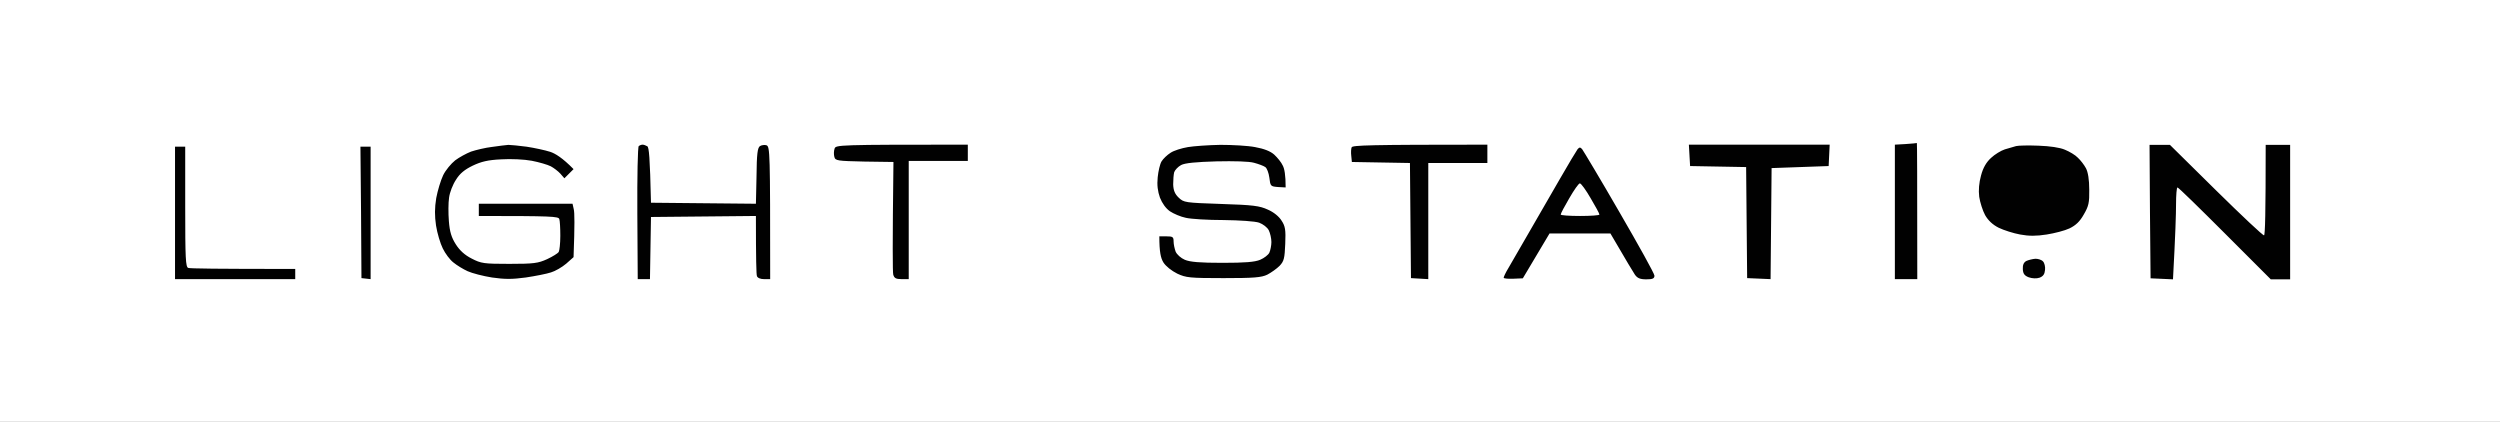 <svg version="1.2" xmlns="http://www.w3.org/2000/svg" viewBox="0 0 1227 207" width="1227" height="207">
	<rect x="0" y="0" width="1227" height="207" fill="#808080" stroke="none"/>
	<title>logo</title>
	<style>
		.s0 { fill: #ffffff } 
		.s1 { fill: #010101 } 
	</style>
	<g id="Background">
		<path id="Path 0" class="s0" d="m0 103.5v103.5h1227v-207h-1227z"/>
		<path id="Path 1" class="s1" d="m935.3 70.7l-5.3 0.3v66h11c0-51.9-0.1-66.9-0.2-66.8-0.2 0.1-2.7 0.3-5.5 0.5zm-693.8 1.4c-3.3 0.4-7.9 1.5-10.3 2.3-2.3 0.9-5.8 2.8-7.8 4.3-2 1.6-4.7 4.8-5.9 7.3-1.2 2.5-2.7 7.5-3.4 11.2-0.8 4.9-0.8 8.7-0.1 13.5 0.6 3.8 2.1 8.8 3.3 11.2 1.2 2.5 3.5 5.6 5.2 6.9 1.7 1.4 4.8 3.3 7 4.3 2.2 1 7.6 2.4 12 3.1 6.3 0.9 9.8 0.9 16.5 0 4.7-0.7 10.3-1.8 12.4-2.5 2.1-0.6 5.5-2.6 7.5-4.3l3.6-3.2c0.6-16 0.5-21.9 0.1-23.5l-0.6-2.7h-46v6c35.9 0 39.1 0.2 39.5 1.5 0.3 0.8 0.5 4.5 0.5 8.2 0 3.8-0.4 7.3-0.8 8-0.4 0.6-2.9 2.2-5.7 3.5-4.4 2-6.5 2.3-18.5 2.3-12.5 0-13.9-0.2-18.5-2.6-3.4-1.7-5.9-4-7.8-7-2.1-3.3-3-6.1-3.4-11.4-0.3-3.8-0.3-9 0.1-11.5 0.3-2.5 1.8-6.4 3.4-8.8 1.9-3.1 4.3-5 8.2-6.9 4.2-2 7.5-2.8 14-3.1 4.8-0.3 11.3 0 15 0.7 3.6 0.7 7.7 1.9 9.3 2.7 1.5 0.8 3.6 2.4 4.7 3.6l2 2.3 4.5-4.5c-5.4-5.5-9-7.7-11.5-8.5-2.5-0.8-7.6-1.9-11.5-2.5-3.8-0.5-7.9-0.9-9-0.9-1.1 0.1-4.7 0.5-8 1zm72-0.4c-0.5 0.3-0.8 15.2-0.7 33l0.2 32.3h6l0.5-30.5 51.5-0.5c0 21.7 0.2 28.7 0.5 29.5 0.3 0.9 1.7 1.5 3.5 1.5h3c0-62.5-0.1-65-1.8-65.7-0.9-0.3-2.4-0.1-3.2 0.4-1.2 0.8-1.6 3.8-1.7 14.7l-0.3 13.6-51.5-0.5c-0.5-22.7-1-27.2-1.8-27.7-0.7-0.4-1.7-0.8-2.3-0.8-0.6 0-1.4 0.3-1.9 0.7zm96.1 1.3c-0.4 1.1-0.4 2.9-0.1 4 0.5 1.9 1.4 2 14.8 2.3l14.2 0.2c-0.5 41.1-0.4 54-0.1 55.3 0.5 1.7 1.3 2.2 4.1 2.2h3.5v-58h29v-8c-64 0-64.9 0.1-65.4 2zm173.4-0.8c-3 0.5-6.9 1.7-8.5 2.8-1.6 1-3.6 2.9-4.4 4.2-0.8 1.3-1.6 4.8-1.9 7.8-0.4 3.8 0 6.9 1.1 10 1.1 2.8 2.9 5.3 4.9 6.7 1.8 1.2 5.3 2.7 7.8 3.2 2.5 0.6 10.8 1.1 18.5 1.1 8 0.1 15.5 0.6 17.5 1.3 1.9 0.7 4 2.3 4.7 3.7 0.7 1.4 1.3 4 1.3 5.8 0 1.7-0.5 4.1-1 5.2-0.5 1.1-2.6 2.7-4.5 3.5-2.6 1.1-7.4 1.5-18.5 1.5-11.1 0-15.9-0.4-18.5-1.5-1.9-0.8-3.9-2.6-4.5-4-0.5-1.4-1-3.6-1-5 0-2.2-0.4-2.5-3.5-2.5h-3.5c0 7.7 0.7 10.7 2 12.8 1.2 1.9 4 4.1 6.8 5.5 4.3 2 6.1 2.2 22.7 2.2 14.9 0 18.6-0.3 21.5-1.7 1.9-1 4.6-2.9 6-4.3 2.2-2.3 2.5-3.7 2.8-10.8 0.3-6.9 0-8.7-1.8-11.4-1.2-2-3.9-4.2-6.7-5.4-4.1-1.9-7.3-2.3-23-2.8-17.7-0.6-18.3-0.7-20.8-3.1-1.9-1.8-2.6-3.6-2.7-6.5 0-2.2 0.2-4.9 0.5-6 0.4-1.1 1.9-2.7 3.4-3.5 1.9-1 7.2-1.5 17.3-1.8 8.7-0.2 16.1 0 18.5 0.7 2.2 0.6 4.7 1.5 5.5 2.1 0.8 0.5 1.7 2.9 2 5.2 0.5 4.2 0.6 4.3 4.3 4.6l3.7 0.2c0-6.2-0.6-9.2-1.4-10.7-0.7-1.6-2.6-3.9-4.2-5.4-1.9-1.7-5-2.9-9.4-3.7-3.6-0.7-11.2-1.1-17-1.1-5.8 0.1-13 0.6-16 1.1zm80.4 0.1c-0.3 0.6-0.4 2.6-0.2 4.2l0.3 3 28.5 0.5 0.5 56.5 8.5 0.5v-57h29v-9c-58.5 0-66.2 0.3-66.6 1.3zm165.8 4l0.3 5.2 27.5 0.5 0.5 54.5 11.5 0.5 0.5-54.5 28-1 0.5-10.5h-69.1zm160.3-4.6c-1.1 0.3-3.6 1-5.5 1.6-1.9 0.6-5 2.5-6.8 4.2-2.3 2.1-3.9 4.8-4.9 8.6-1 3.6-1.3 7.2-0.9 10.5 0.4 2.7 1.7 6.8 2.9 9 1.5 2.6 3.7 4.7 6.7 6.2 2.5 1.2 7.2 2.7 10.5 3.3 4.3 0.8 7.9 0.8 13 0 3.8-0.6 8.9-1.9 11.2-3 3.1-1.5 5.1-3.4 7-6.8 2.4-4.1 2.8-5.8 2.7-12.2 0-4.9-0.6-8.6-1.6-10.5-0.9-1.7-2.7-4-4-5.2-1.2-1.3-4.1-3-6.3-3.9-2.5-1.1-7.4-1.8-13-2-5-0.2-9.9-0.1-11 0.2zm65.7 32.1l0.3 32.8 11 0.5c1.2-22.1 1.5-32.3 1.5-36.8 0-4.5 0.3-8.3 0.7-8.3 0.5 0 10.9 10.2 23.3 22.6l22.5 22.5h9.5v-66h-12c0 34-0.3 44.2-0.8 44.4-0.4 0.3-10.9-9.6-23.5-22l-22.7-22.4h-10zm-969.3 0.7v32.5h59v-5c-39.5 0-51.6-0.2-52.5-0.5-1.3-0.4-1.5-4.7-1.5-30v-29.5h-5zm91.3-0.2l0.2 32.2 4.5 0.5v-65h-5zm597.1-31.1c-0.6 0.8-4.5 7.3-8.7 14.6-4.2 7.3-11.1 19.2-15.3 26.5-4.2 7.3-8.7 15.1-10 17.3-1.3 2.1-2.3 4.3-2.3 4.7 0 0.4 2.1 0.6 4.7 0.5l4.7-0.2 13.1-22h29.9c8.1 13.9 11.2 19 12 20.2 1.2 1.7 2.5 2.3 5.6 2.3 3.1 0 4-0.4 4-1.8 0-1-7.8-15-17.2-31.2-9.4-16.3-17.7-30.1-18.3-30.9-0.9-1-1.3-1-2.2 0zm220.2 54.9c-1.3 0.7-1.8 2-1.7 4 0.1 2.2 0.8 3.2 2.9 4 1.7 0.6 3.8 0.7 5.3 0.2 1.8-0.7 2.5-1.7 2.7-3.8 0.2-1.6-0.3-3.5-1-4.2-0.7-0.8-2.4-1.3-3.7-1.3-1.4 0.1-3.4 0.6-4.5 1.1z"/>
		<path id="Path 2" class="s0" d="m770.2 97.3c-2.3 3.9-4.2 7.5-4.2 8 0 0.4 4.3 0.7 9.5 0.7 5.2 0 9.5-0.3 9.5-0.7 0-0.5-2-4.1-4.3-8-2.3-4-4.7-7.3-5.3-7.3-0.6 0-2.9 3.3-5.2 7.3z"/>
	</g>
</svg>